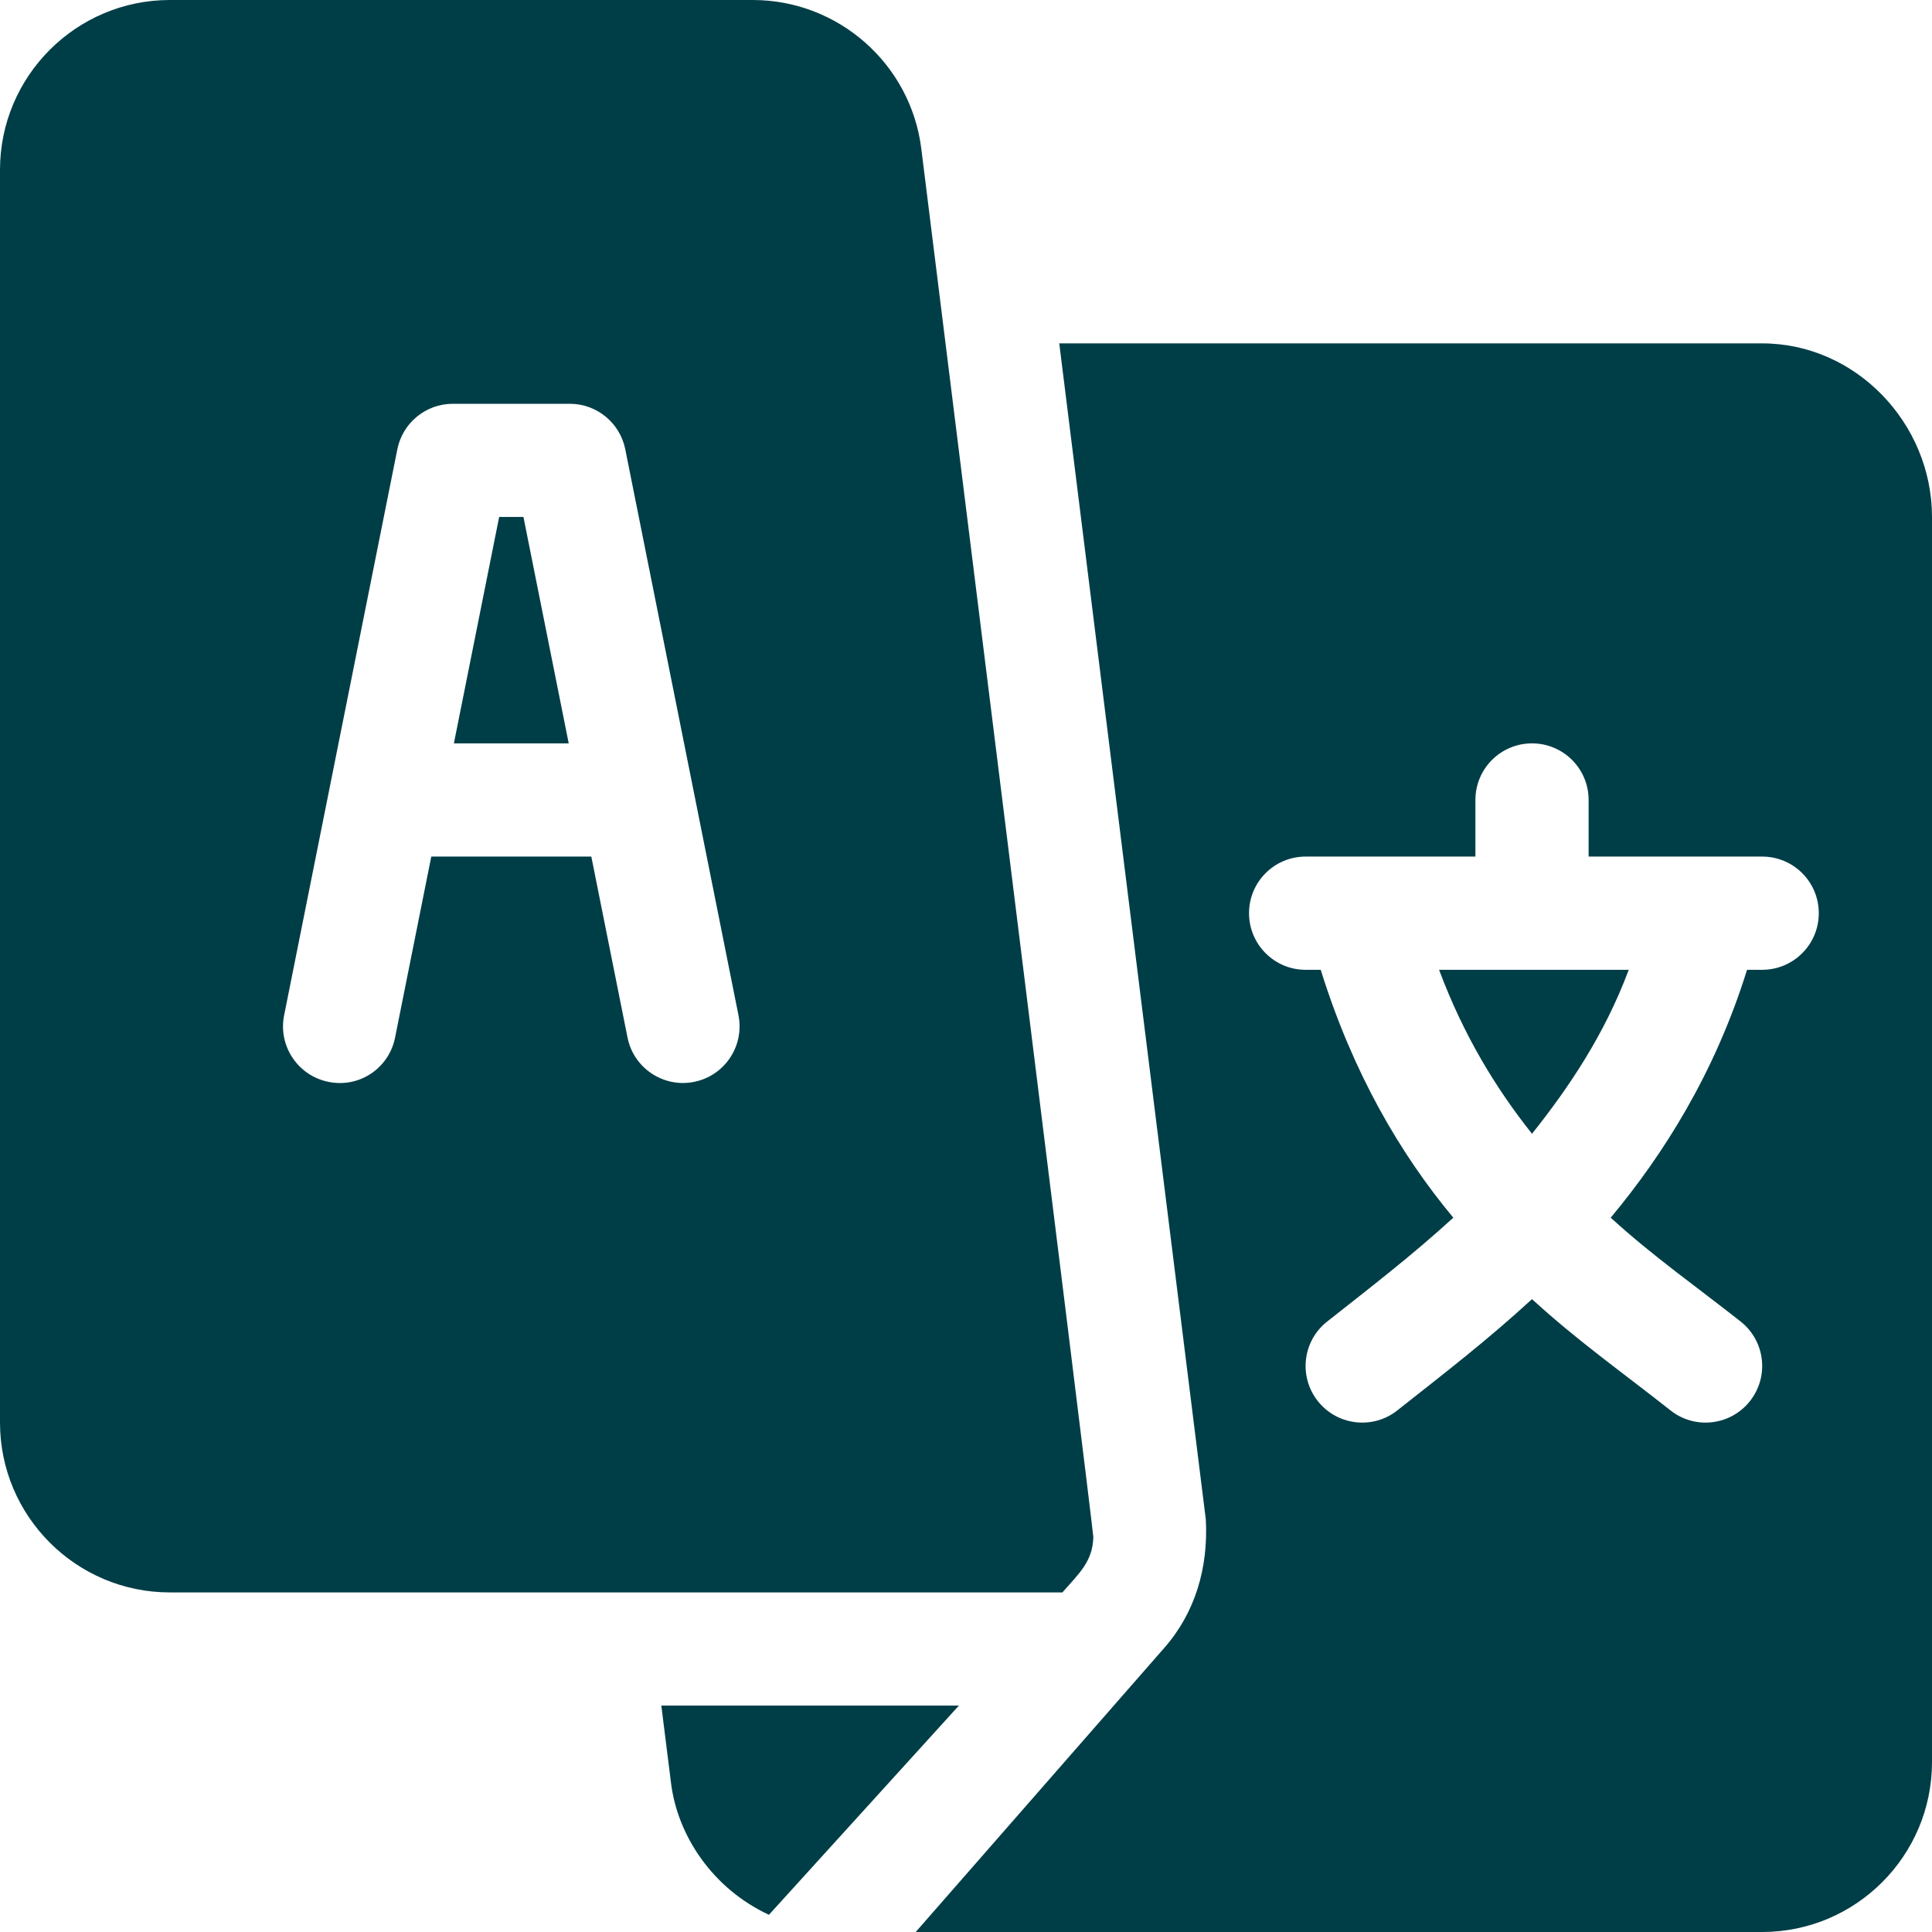 <svg width="30" height="30" viewBox="0 0 30 30" fill="none" xmlns="http://www.w3.org/2000/svg">
<g clip-path="url(#clip0_531_170851)">
<path d="M8.128 8.027H7.751L7.048 11.543H8.831L8.128 8.027Z" fill="#003E47"/>
<path d="M22.346 15.059C22.726 16.078 23.23 16.903 23.789 17.605C24.348 16.903 24.911 16.078 25.291 15.059H22.346Z" fill="#003E47"/>
<path d="M27.363 5.332H16.448L18.724 23.595C18.764 24.341 18.56 25.045 18.073 25.595L14.219 30H27.363C28.817 30 30 28.817 30 27.363V8.027C30 6.573 28.817 5.332 27.363 5.332ZM27.363 15.059H27.128C26.628 16.663 25.835 17.919 25.011 18.908C25.657 19.499 26.347 19.983 27.034 20.525C27.412 20.828 27.474 21.381 27.17 21.76C26.868 22.139 26.313 22.201 25.935 21.897C25.189 21.308 24.489 20.815 23.789 20.173C23.089 20.815 22.448 21.308 21.702 21.897C21.324 22.201 20.769 22.139 20.466 21.76C20.163 21.381 20.224 20.828 20.603 20.525C21.289 19.983 21.921 19.499 22.567 18.908C21.743 17.919 21.008 16.663 20.508 15.059H20.273C19.788 15.059 19.395 14.665 19.395 14.18C19.395 13.694 19.788 13.301 20.273 13.301H22.91V12.422C22.91 11.936 23.303 11.543 23.789 11.543C24.275 11.543 24.668 11.936 24.668 12.422V13.301H27.363C27.849 13.301 28.242 13.694 28.242 14.18C28.242 14.665 27.849 15.059 27.363 15.059Z" fill="#003E47"/>
<path d="M14.306 2.31C14.143 0.993 13.017 0 11.69 0H2.637C1.183 0 0 1.183 0 2.637V22.09C0 23.544 1.183 24.727 2.637 24.727C7.891 24.727 11.671 24.727 16.497 24.727C16.753 24.433 16.968 24.25 16.977 23.867C16.98 23.771 14.318 2.405 14.306 2.31ZM10.778 16.799C10.312 16.895 9.84 16.593 9.744 16.11L9.182 13.301H6.697L6.135 16.11C6.041 16.585 5.582 16.898 5.101 16.799C4.626 16.704 4.316 16.241 4.412 15.765L6.17 6.976C6.252 6.566 6.612 6.27 7.031 6.27H8.848C9.266 6.27 9.627 6.566 9.709 6.976L11.467 15.765C11.562 16.241 11.254 16.704 10.778 16.799Z" fill="#003E47"/>
<path d="M10.269 26.484L10.42 27.69C10.521 28.498 11.057 29.321 11.94 29.733C13.605 27.899 12.598 29.008 14.89 26.484H10.269Z" fill="#003E47"/>
</g>
<defs>
<clipPath id="clip0_531_170851">
<rect width="30" height="30" fill="white"/>
</clipPath>
</defs>
</svg>
